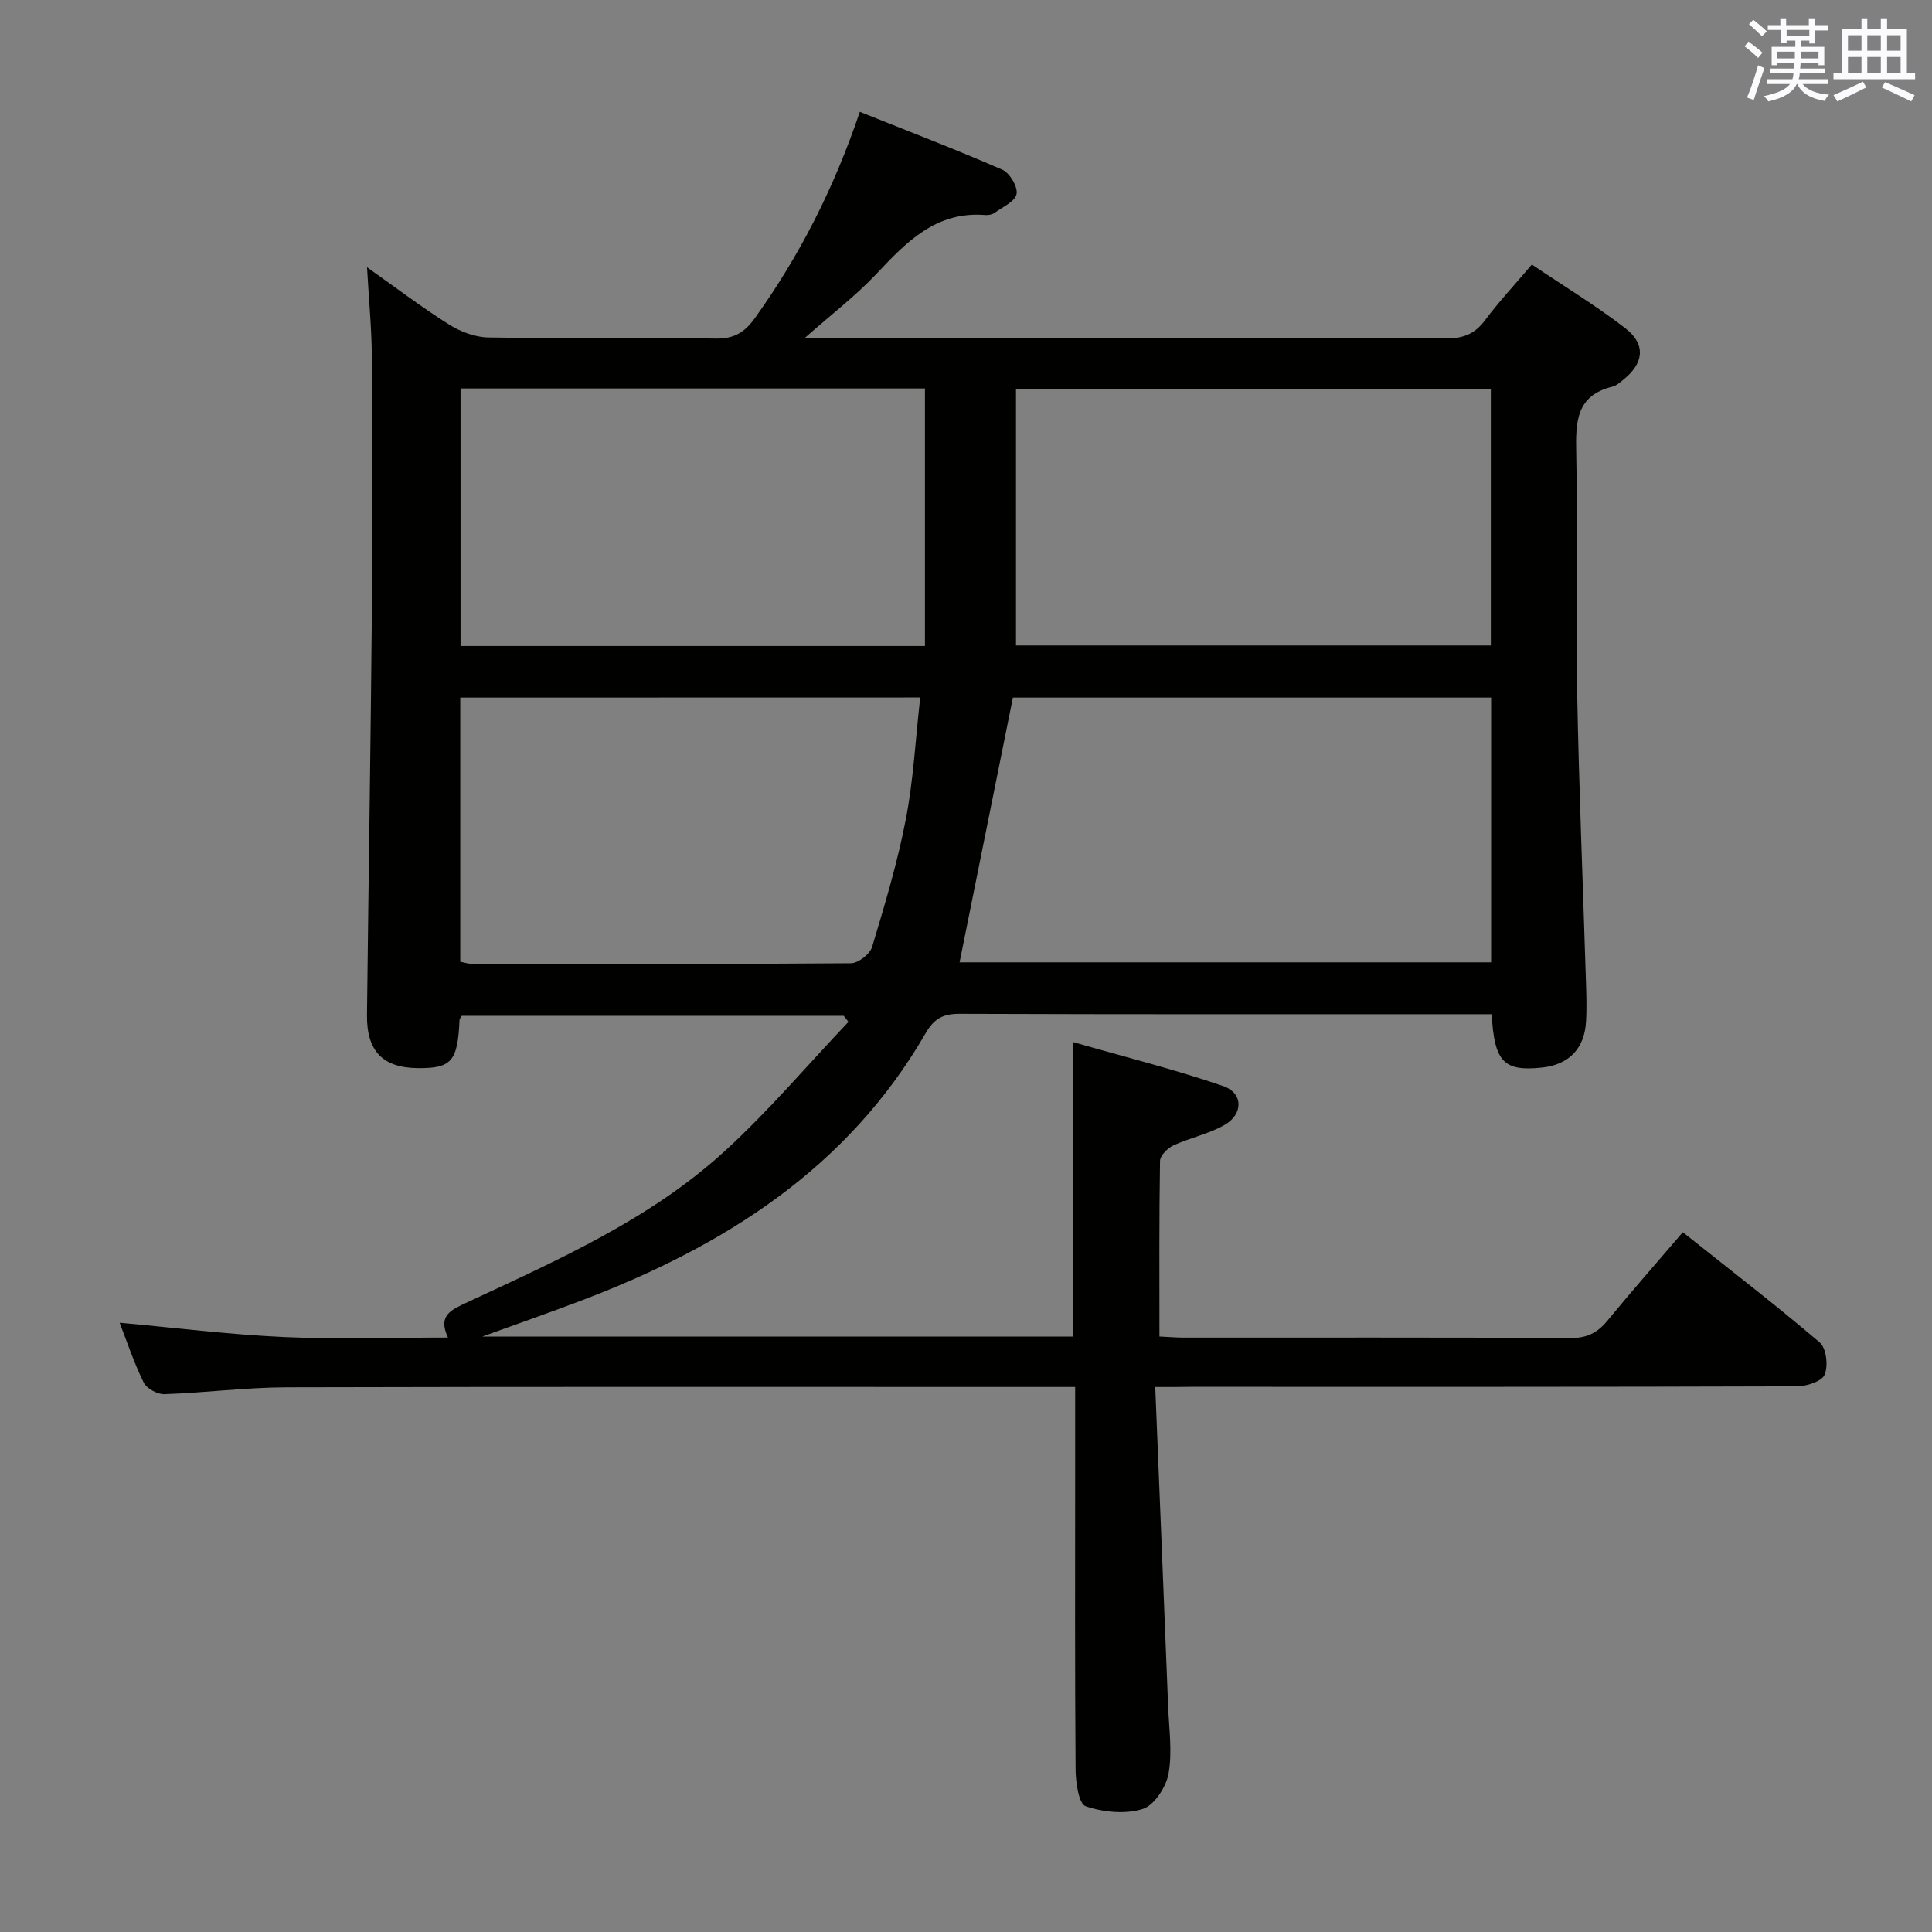 <svg enable-background="new 0 0 400 400" viewBox="0 0 400 400" xmlns="http://www.w3.org/2000/svg"><rect x="0" y="0" width="400" height="400" fill="#808080" stroke="none"/><path d="m239.18 287.17c.92 22.6 1.81 44.37 2.67 66.14.18 4.65.89 9.43.08 13.92-.5 2.77-2.97 6.57-5.36 7.31-3.61 1.12-8.16.67-11.81-.58-1.42-.49-2.05-4.95-2.07-7.61-.16-20.5-.09-41-.09-61.5 0-5.64 0-11.28 0-17.69-2.21 0-3.96 0-5.7 0-52.5 0-105-.07-157.49.07-8.46.02-16.91 1.13-25.38 1.42-1.44.05-3.67-1.17-4.28-2.41-2.01-4.08-3.45-8.44-4.98-12.38 11.63 1.05 22.78 2.45 33.98 2.96 11.14.51 22.31.11 34 .11-2.19-4.64.71-5.77 4.11-7.35 18.68-8.73 37.69-17.1 53.11-31.18 9.13-8.33 17.17-17.85 25.7-26.84-.33-.42-.67-.83-1-1.25-26.37 0-52.73 0-79.06 0-.19.34-.46.6-.47.88-.38 8.58-1.66 10.04-8.75 9.95-7.13-.09-10.5-3.54-10.41-10.99.32-28.14.77-56.29 1.02-84.43.15-17.33.11-34.67-.02-52-.04-5.79-.61-11.58-.99-18.39 6.02 4.26 11.37 8.33 17.03 11.89 2.36 1.48 5.39 2.61 8.13 2.65 15.66.25 31.33-.04 46.99.23 3.85.07 6.03-1.28 8.16-4.25 9.15-12.79 16.27-26.6 21.72-42.7 10.04 4.02 19.86 7.78 29.49 11.98 1.53.67 3.25 3.55 2.96 5.03-.3 1.55-2.89 2.7-4.56 3.91-.5.36-1.29.5-1.92.45-10.16-.82-16.27 5.53-22.51 12.16-4.27 4.54-9.3 8.37-14.88 13.31h5.77c42.33 0 84.66-.05 127 .08 3.5.01 5.9-.86 8.02-3.68 2.88-3.85 6.17-7.39 9.76-11.62 6.55 4.41 13.2 8.45 19.33 13.17 4.37 3.37 3.88 7.31-.5 10.77-.65.51-1.33 1.14-2.1 1.33-7.6 1.83-7.67 7.35-7.54 13.72.34 16.33-.13 32.67.18 48.99.37 20.13 1.21 40.25 1.83 60.37.09 2.83.19 5.67.01 8.49-.34 5.56-3.62 8.84-9.11 9.42-7.9.83-9.87-1.14-10.41-11.05-1.54 0-3.13 0-4.71 0-35.17 0-70.33.05-105.5-.08-3.42-.01-5.26 1.02-7 4.03-16.16 27.99-41.7 44.06-70.99 55.23-6.6 2.52-13.27 4.84-20.78 7.56h122.35c0-19.99 0-39.72 0-60.96 10.61 3.05 20.98 5.64 31.04 9.1 4.18 1.44 4.18 5.82.27 8.05-3.27 1.87-7.14 2.65-10.59 4.24-1.2.56-2.74 2.1-2.76 3.22-.2 11.97-.12 23.95-.12 36.34 1.88.09 3.48.23 5.09.23 26.67.01 53.33-.06 80 .09 3.36.02 5.56-1.05 7.62-3.55 4.96-6.04 10.13-11.91 15.65-18.36 9.6 7.64 19.17 15 28.34 22.82 1.37 1.17 1.79 4.82 1.03 6.66-.58 1.4-3.73 2.42-5.73 2.43-41.83.14-83.66.1-125.49.1-2.02.04-3.98.04-7.38.04zm-40.51-87.93h110.05c0-18.42 0-36.49 0-54.81-33.33 0-66.37 0-99.01 0-3.7 18.37-7.35 36.48-11.04 54.81zm11.68-65.6h98.31c0-17.93 0-35.49 0-53.02-32.69 0-65.03 0-98.31 0zm-115-53.21v53.32h96.15c0-17.89 0-35.54 0-53.32-31.79 0-63.86 0-96.15 0zm-.06 64v54.69c.82.15 1.62.43 2.41.43 26.16.03 52.33.09 78.49-.12 1.51-.01 3.92-1.9 4.37-3.38 2.63-8.72 5.26-17.49 6.98-26.42 1.58-8.2 2.01-16.62 2.98-25.22-32.44.02-63.69.02-95.23.02z" fill="#010100"/><g fill="#fbfafc"><path d="m361.2 9.6.8-1c.9.7 1.9 1.4 2.9 2.3l-.9 1.1c-1-1-2-1.8-2.8-2.4zm.5 10.6c.9-2.1 1.6-4.3 2.3-6.7.4.2.8.4 1.3.6-.7 2.1-1.5 4.3-2.2 6.6zm.4-15.2.9-.9c1 .8 2 1.6 2.8 2.4l-1 1c-.9-.9-1.8-1.7-2.7-2.5zm12.5-1.2h1.2v1.4h2.7v1.1h-2.7v2.7h-1.2v-.6h-1.8v1.3h4.9v3.8h-1.2v-.5h-3.7c0 .4-.1.9-.1 1.2h5.1v1h-5.2c0 .5-.1.9-.2 1.2h6v1h-5.2c1.1 1.3 2.9 2 5.5 2.2-.4.4-.7.8-.9 1.3-2.9-.5-4.8-1.6-5.7-3.5h-.1c-.8 1.7-2.7 2.9-5.9 3.6-.2-.4-.6-.8-.9-1.1 2.8-.6 4.6-1.4 5.4-2.5h-4.8v-1h5.3c.1-.3.2-.7.2-1.2h-4.9v-1h5c0-.4 0-.8.1-1.2h-3.5v.5h-1.2v-3.8h4.9v-1.3h-1.8v.5h-1.2v-2.7h-2.7v-1h2.6v-1.4h1.2v1.4h4.7v-1.4zm-6.6 8.3h3.6c0-.4 0-.9 0-1.4h-3.6zm1.9-4.6h4.7v-1.3h-4.7zm6.6 3.2h-3.7v1.4h3.7z"/><path d="m385.3 3.8h1.3v2.2h2.8v-2.2h1.3v2.2h4.1v9.1h1.7v1.3h-16.9v-1.3h1.7v-9.1h4.1v-2.2zm.4 13.1.7 1.2c-1.8.9-3.8 1.9-6 2.9-.2-.4-.5-.8-.8-1.3 2.3-1 4.3-1.9 6.1-2.8zm-3.1-6.4h2.8v-3.2h-2.8zm0 4.6h2.8v-3.3h-2.8zm4-4.6h2.8v-3.2h-2.8zm0 4.6h2.8v-3.3h-2.8zm3.7 1.9c2.1.9 4.1 1.8 6.1 2.7l-.7 1.3c-2.2-1.1-4.2-2-6.1-2.9zm3.2-9.7h-2.8v3.2h2.8zm-2.8 7.8h2.8v-3.3h-2.8z"/></g></svg>